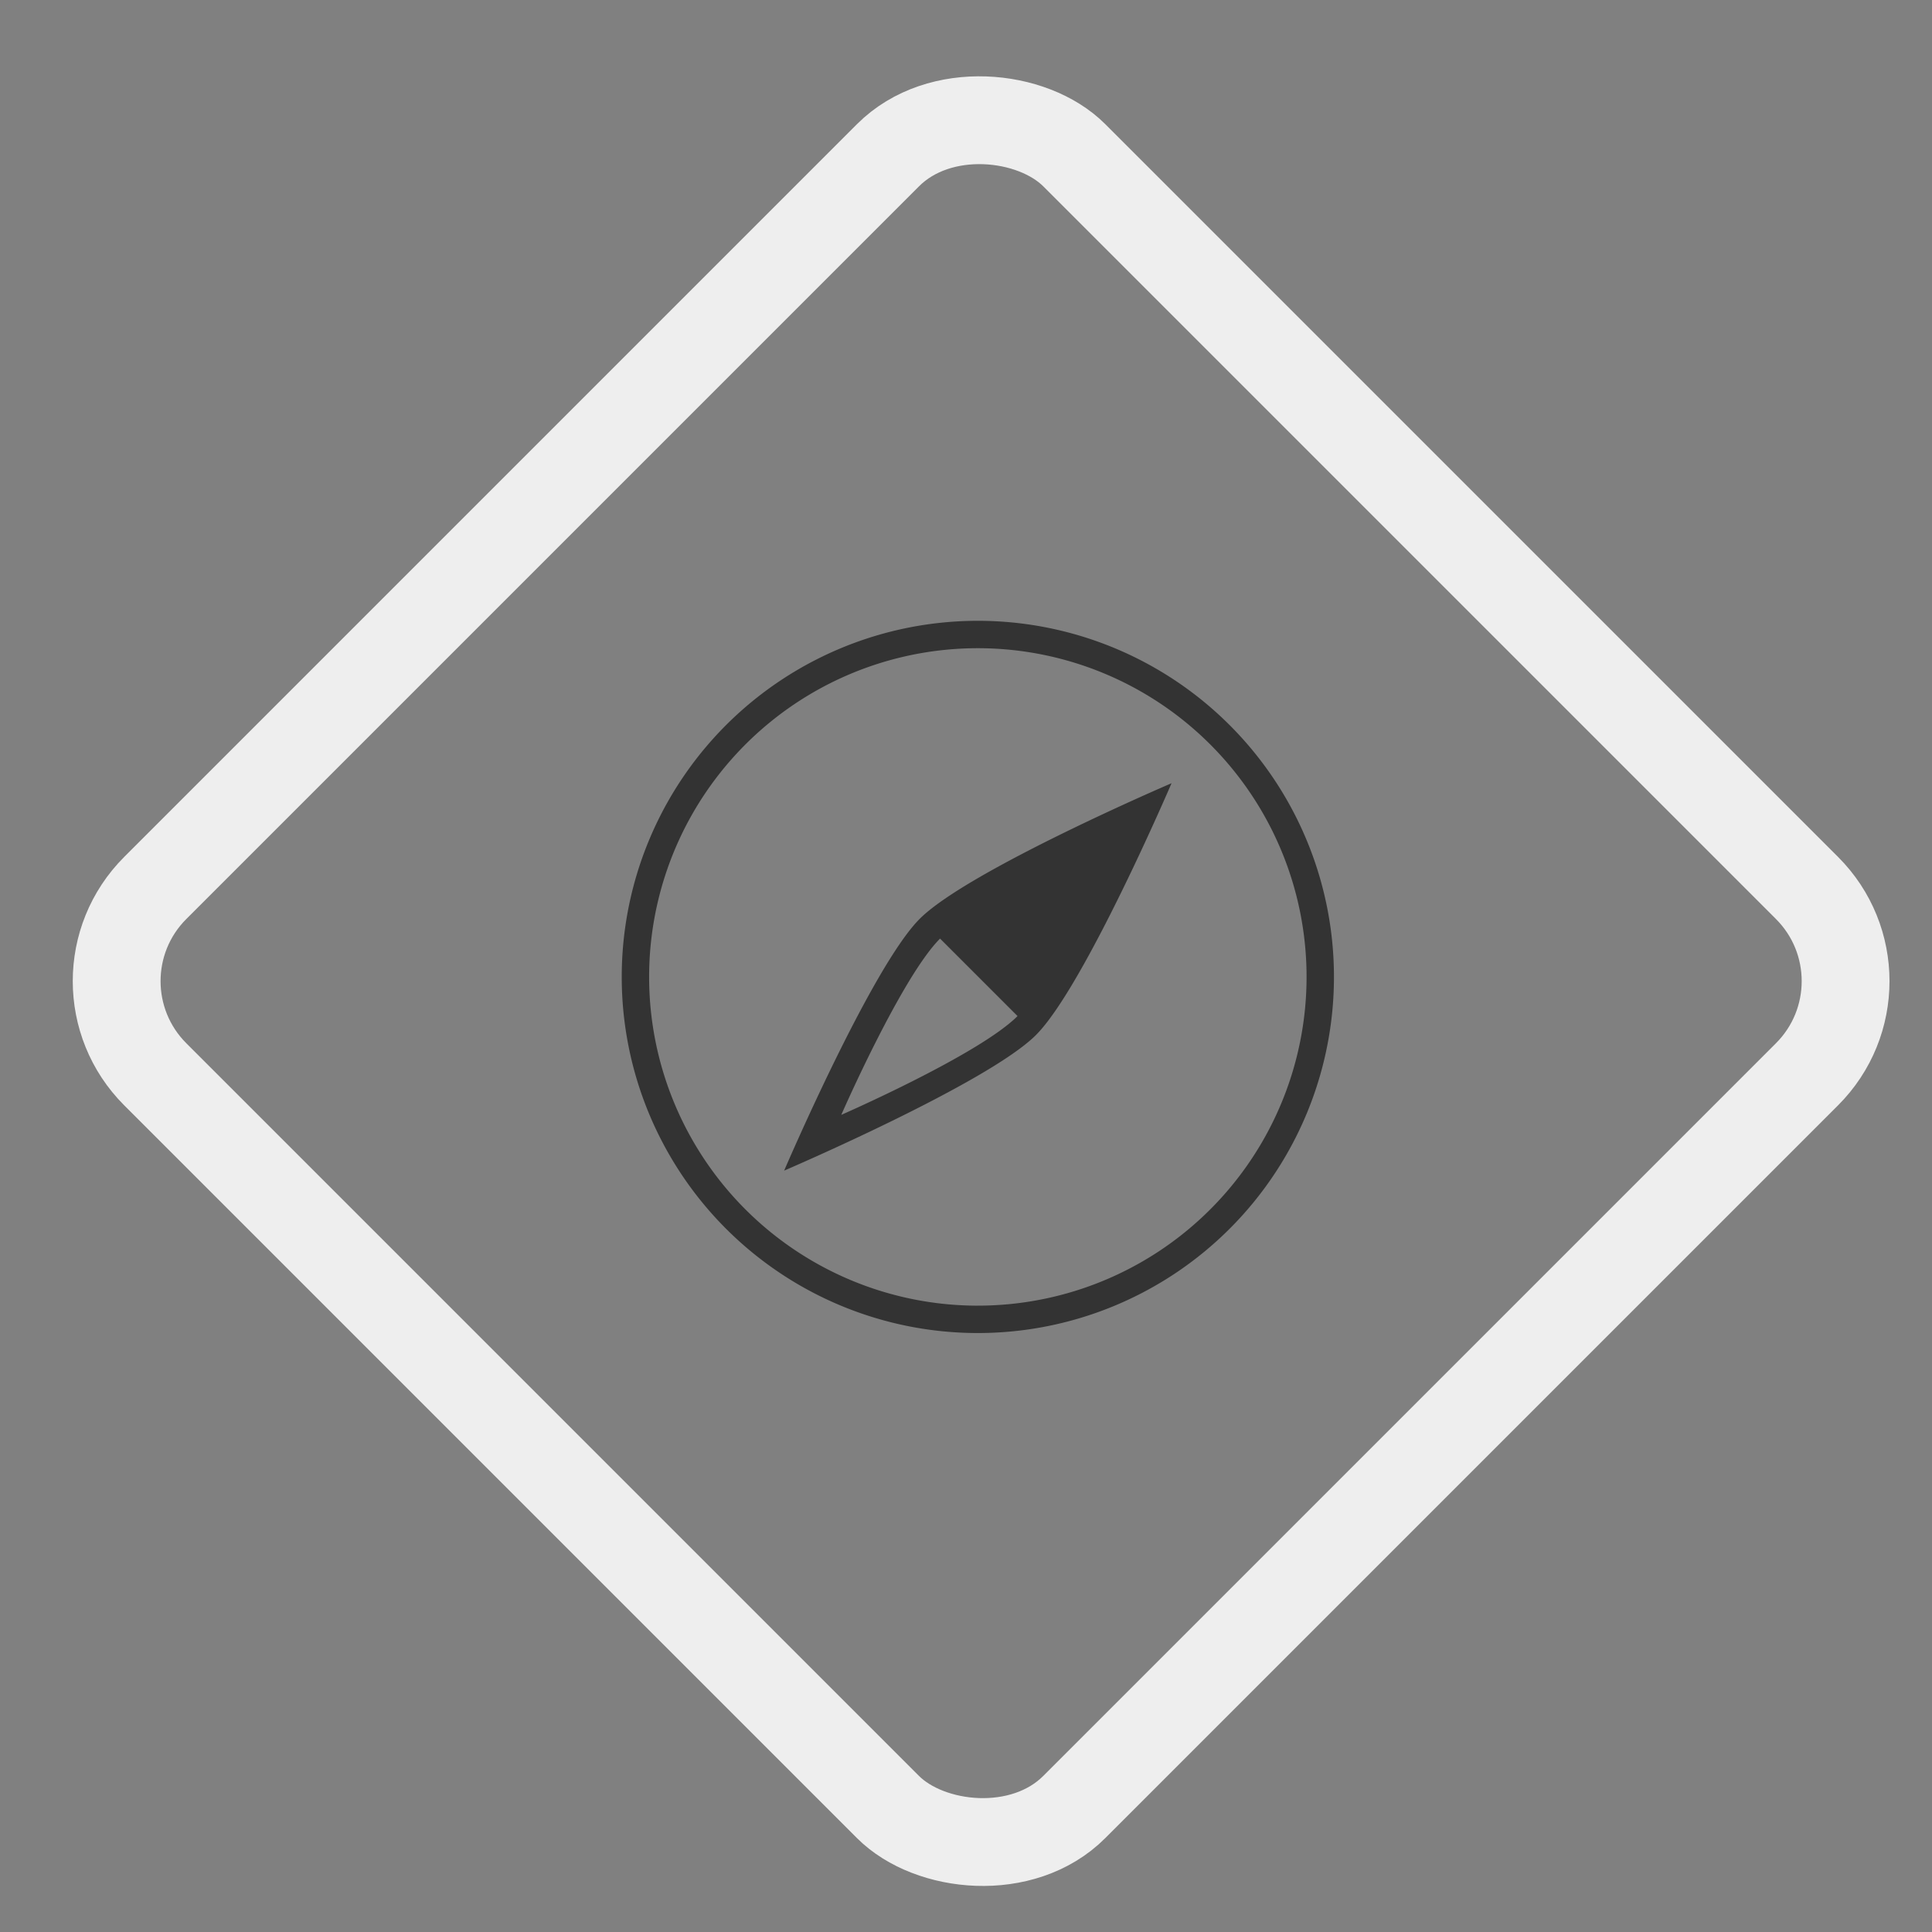 <svg xmlns="http://www.w3.org/2000/svg" width="220" viewBox="0 0 220 220">
  <rect x="0" y="0" width="220" height="220" fill="#808080" stroke="none"/>
  <g data-name="Group 4">
    <g data-name="Rectangle 18" transform="rotate(-45 134.862 55.861)" stroke="#eee" stroke-width="10" fill="none">
      <rect width="158" height="158" rx="20" stroke="none"/>
      <rect x="5" y="5" width="148" height="148" rx="15"/>
    </g>
    <path d="M111.349 151.795a40.551 40.551 0 1 0-40.551-40.549 40.551 40.551 0 0 0 40.551 40.549zm0-3.119a37.432 37.432 0 1 0-37.432-37.43 37.432 37.432 0 0 0 37.432 37.432zm6.617-30.815c-5.514 5.514-28.674 15.44-28.674 15.44s9.926-23.16 15.44-28.674 28.674-15.44 28.674-15.44-9.926 23.16-15.44 28.674zm-10.92-10.982c-4.412 4.416-11.248 20.072-11.248 20.072s15.66-6.838 20.072-11.249l-8.823-8.823z" fill="#333" fill-rule="evenodd"/>
  </g>
</svg>